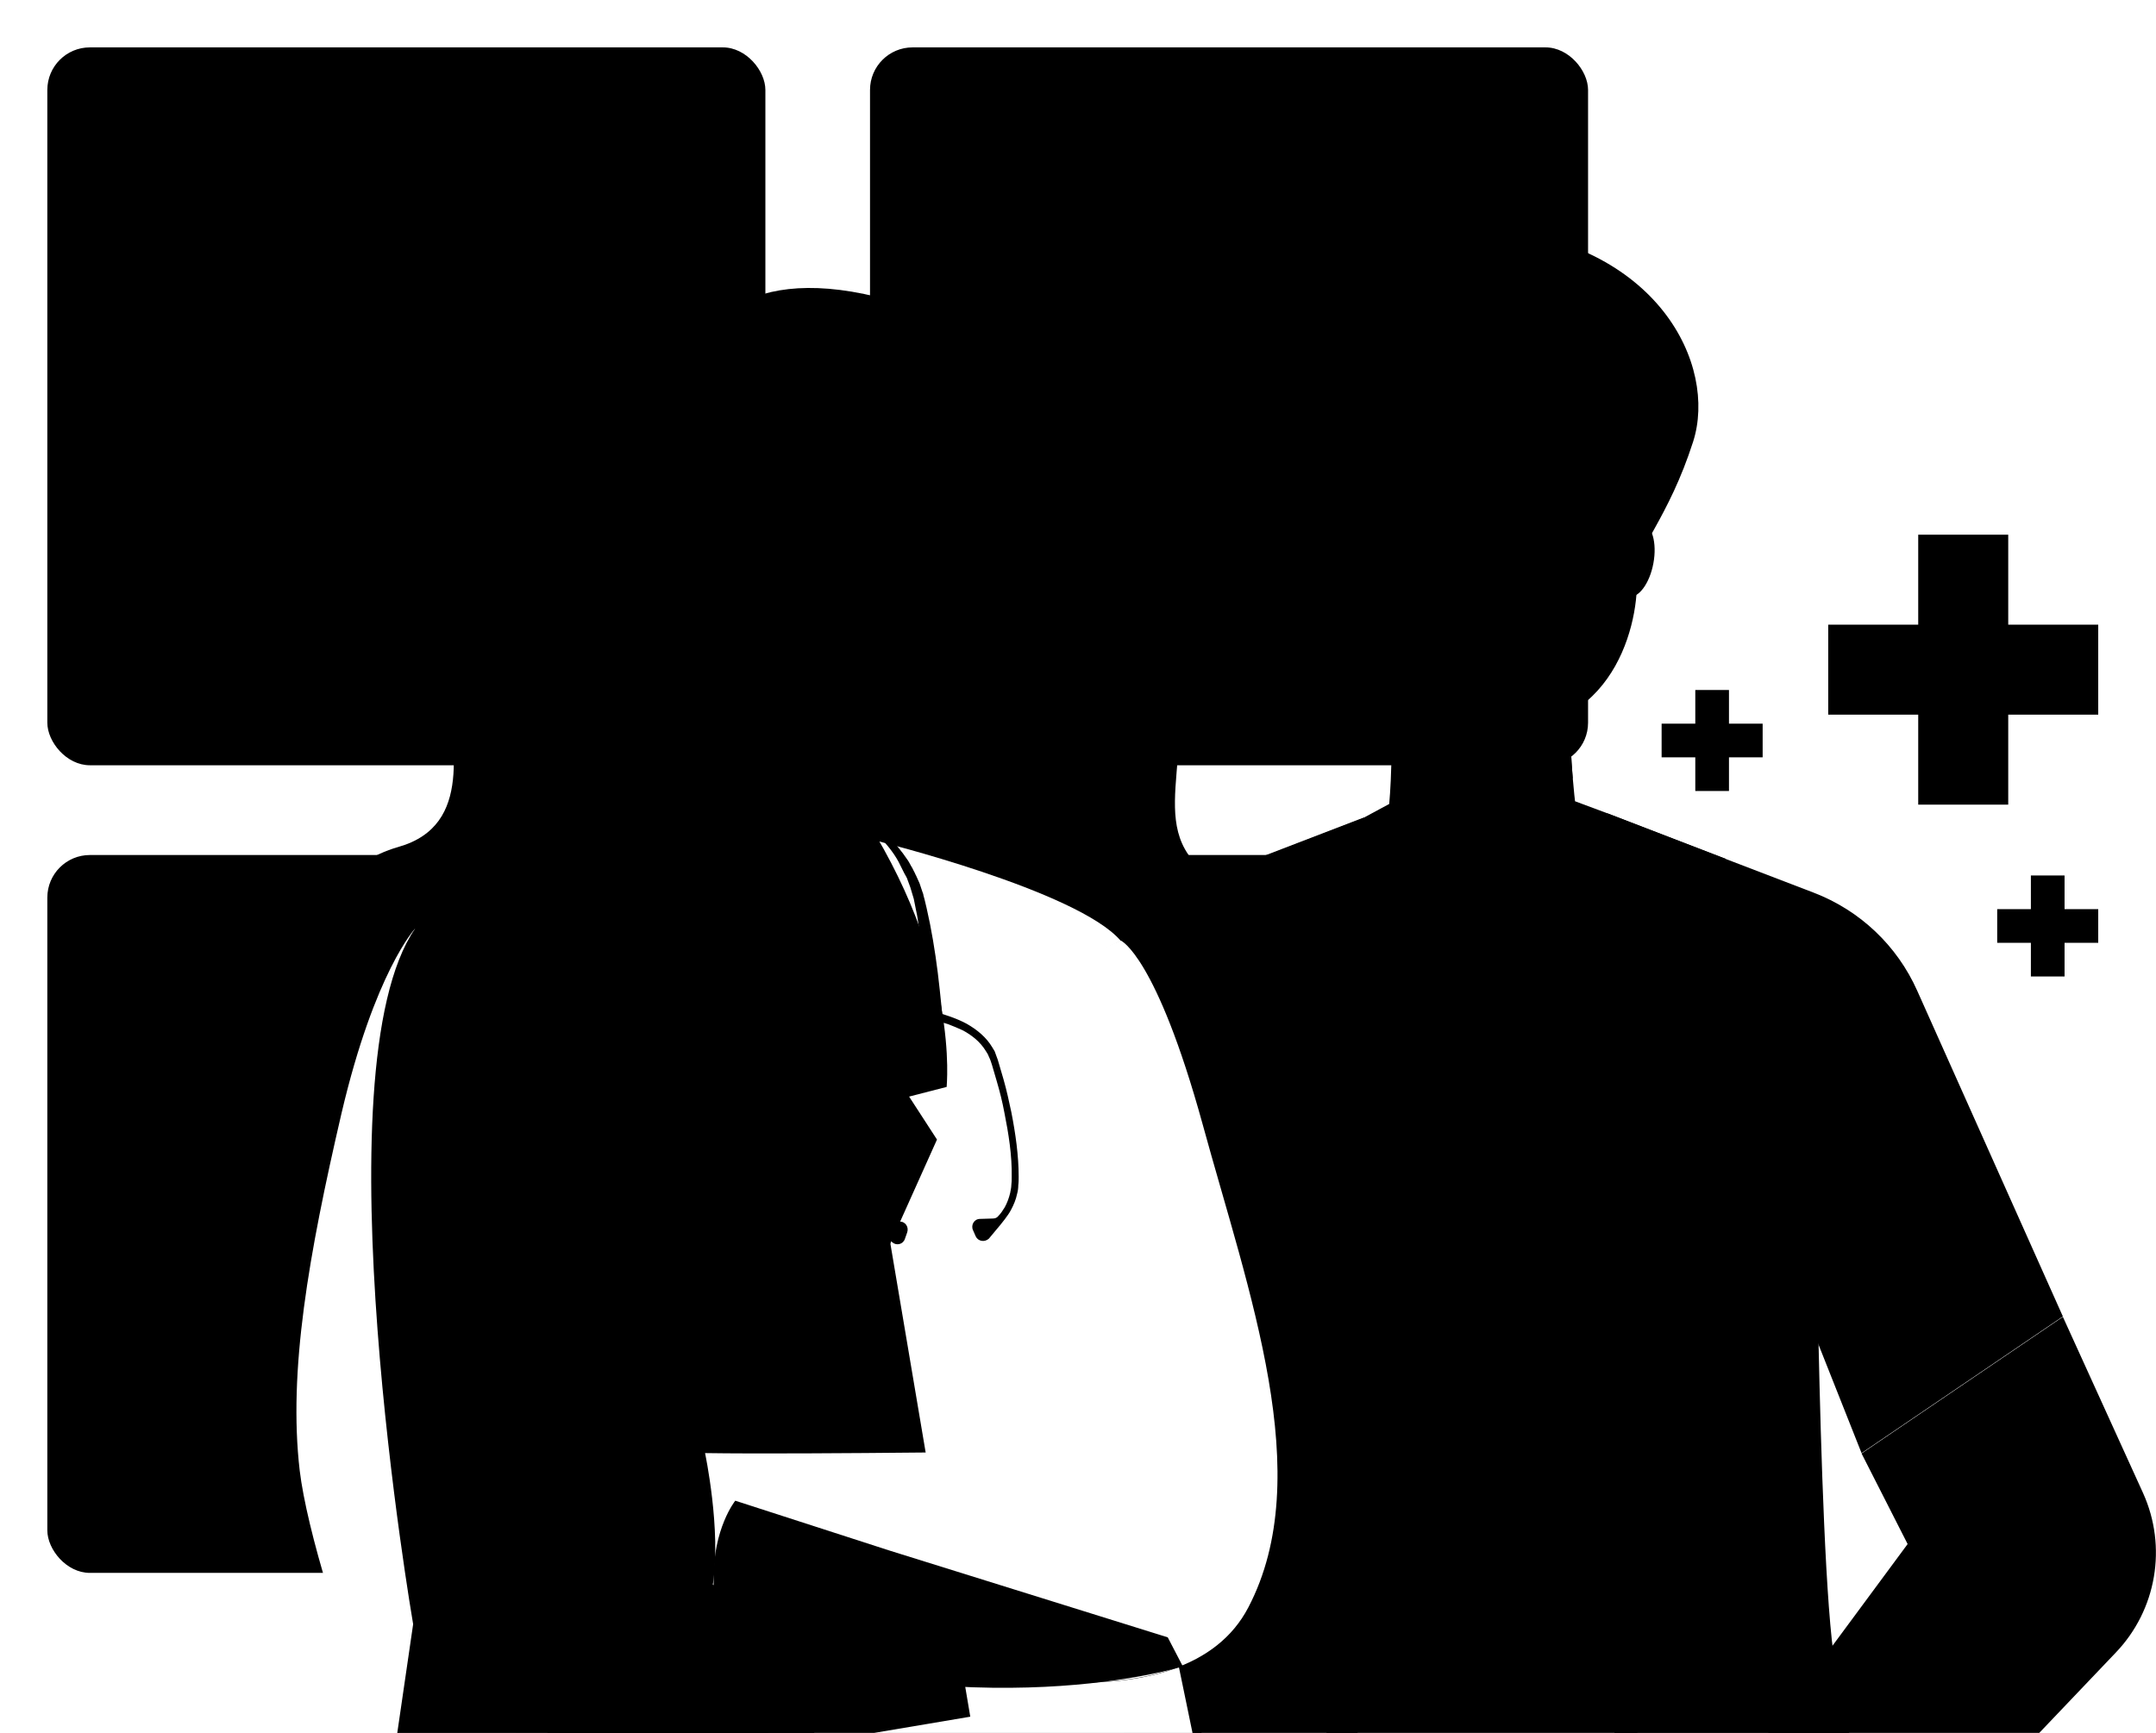 <svg width="760" height="611" viewBox="0 0 760 611" fill="none" xmlns="http://www.w3.org/2000/svg">
<g filter="url(#filter0_d_208_2)">
<path d="M739.637 251.98H707.909V283.708H676.182V251.98H644.454V220.253H676.182V188.525H707.909V220.253H739.637" fill="#27AE60" style="fill:#27AE60;fill:color(display-p3 0.153 0.682 0.377);fill-opacity:1;"/>
<path d="M739.637 332.427H727.766V344.298H715.895V332.427H704.024V320.557H715.895V308.686H727.766V320.557H739.637" fill="#27AE60" style="fill:#27AE60;fill:color(display-p3 0.153 0.682 0.377);fill-opacity:1;"/>
<path d="M621.341 267.028H609.47V278.899H597.599V267.028H585.729V255.157H597.599V243.287H609.47V255.157H621.341" fill="#27AE60" style="fill:#27AE60;fill:color(display-p3 0.153 0.682 0.377);fill-opacity:1;"/>
</g>
<g filter="url(#filter1_d_208_2)">
<rect x="16.685" y="16.707" width="253.115" height="253.115" rx="15" fill="#27AE60" style="fill:#27AE60;fill:color(display-p3 0.153 0.682 0.377);fill-opacity:1;"/>
</g>
<path d="M130.478 85.821L117.712 98.586V111.351H98.565C91.225 111.351 86.565 117.734 85.799 124.117L79.417 187.943C78.651 194.325 82.864 200.708 92.182 200.708H194.303C203.622 200.708 207.835 194.325 207.069 187.943L200.686 124.117C199.92 117.734 194.686 111.351 187.921 111.351H168.773V98.586L156.008 85.821H130.478ZM130.478 98.586H156.008V111.351H130.478V98.586ZM136.86 130.499H149.625V149.647H168.773V162.412H149.625V181.56H136.86V162.412H117.712V149.647H136.86V130.499Z" fill="#1C633A" style="fill:#1C633A;fill:color(display-p3 0.11 0.388 0.228);fill-opacity:1;"/>
<g filter="url(#filter2_d_208_2)">
<rect x="306.685" y="16.707" width="253.115" height="253.115" rx="15" fill="#27AE60" style="fill:#27AE60;fill:color(display-p3 0.153 0.682 0.377);fill-opacity:1;"/>
</g>
<path d="M434.364 95.492C437.429 92.426 441.069 89.994 445.074 88.335C449.08 86.675 453.373 85.821 457.709 85.821C462.044 85.821 466.338 86.675 470.343 88.335C474.349 89.994 477.988 92.426 481.054 95.492C484.12 98.557 486.552 102.197 488.211 106.202C489.87 110.208 490.724 114.501 490.724 118.837C490.724 123.172 489.87 127.466 488.211 131.471C486.552 135.477 484.12 139.116 481.054 142.182L453.902 169.333L453.864 169.295L432.122 191.037C429.056 194.103 425.417 196.535 421.411 198.194C417.406 199.854 413.113 200.708 408.777 200.708C404.441 200.708 400.148 199.854 396.143 198.194C392.137 196.535 388.498 194.103 385.432 191.037C382.366 187.972 379.934 184.332 378.275 180.326C376.615 176.321 375.761 172.028 375.761 167.692C375.761 163.356 376.615 159.063 378.275 155.058C379.934 151.052 382.366 147.413 385.432 144.347L412.584 117.192L412.622 117.23L434.364 95.492ZM448.45 163.885L412.58 128.015L390.838 149.757C388.482 152.112 386.614 154.908 385.339 157.985C384.064 161.063 383.407 164.361 383.407 167.692C383.407 171.023 384.064 174.322 385.339 177.399C386.614 180.476 388.482 183.272 390.838 185.627C393.193 187.983 395.989 189.852 399.066 191.127C402.144 192.402 405.442 193.058 408.773 193.058C412.104 193.058 415.403 192.402 418.48 191.127C421.557 189.852 424.353 187.983 426.708 185.627L448.45 163.885ZM479.057 120.252C479.057 118.223 478.251 116.277 476.816 114.842C475.381 113.407 473.435 112.601 471.405 112.601C469.376 112.601 467.43 113.407 465.995 114.842C464.56 116.277 463.754 118.223 463.754 120.252C463.754 122.282 464.56 124.228 465.995 125.663C467.43 127.098 469.376 127.904 471.405 127.904C473.435 127.904 475.381 127.098 476.816 125.663C478.251 124.228 479.057 122.282 479.057 120.252Z" fill="#1C633A" style="fill:#1C633A;fill:color(display-p3 0.11 0.388 0.228);fill-opacity:1;"/>
<g filter="url(#filter3_d_208_2)">
<rect x="16.685" y="301.471" width="253.115" height="253.115" rx="15" fill="#27AE60" style="fill:#27AE60;fill:color(display-p3 0.153 0.682 0.377);fill-opacity:1;"/>
</g>
<rect x="69.549" y="354.335" width="147.389" height="147.389" rx="15.941" stroke="#1C633A" style="stroke:#1C633A;stroke:color(display-p3 0.11 0.388 0.228);stroke-opacity:1;" stroke-width="9.868"/>
<path d="M105.288 396.527H181.197" stroke="#1C633A" style="stroke:#1C633A;stroke:color(display-p3 0.11 0.388 0.228);stroke-opacity:1;" stroke-width="9.868" stroke-linecap="round"/>
<path d="M105.288 428.409H181.197" stroke="#1C633A" style="stroke:#1C633A;stroke:color(display-p3 0.11 0.388 0.228);stroke-opacity:1;" stroke-width="9.868" stroke-linecap="round"/>
<path d="M105.288 459.531H141.725" stroke="#1C633A" style="stroke:#1C633A;stroke:color(display-p3 0.11 0.388 0.228);stroke-opacity:1;" stroke-width="9.868" stroke-linecap="round"/>
<g filter="url(#filter4_d_208_2)">
<rect x="306.685" y="301.471" width="253.115" height="253.115" rx="15" fill="#27AE60" style="fill:#27AE60;fill:color(display-p3 0.153 0.682 0.377);fill-opacity:1;"/>
</g>
<path d="M360.181 228.878C360.181 228.878 359.498 176.334 362.774 183.977C375.467 213.729 402.353 195.987 413.681 239.797C421.733 271.05 400.169 297.664 434.016 312.813C467.181 327.689 470.32 390.606 413.954 404.8C357.724 419.13 294.671 410.805 294.671 410.805L220.563 397.294C220.563 397.294 154.78 411.624 125.709 386.785C96.639 361.809 102.644 309.401 140.449 298.619C167.336 290.976 158.874 261.77 158.191 242.526C157.509 223.146 159.966 204.039 190.674 186.024C218.925 169.783 360.181 228.878 360.181 228.878Z" fill="#111111" style="fill:#111111;fill:color(display-p3 0.067 0.067 0.067);fill-opacity:1;"/>
<path d="M331.657 210.727C331.657 210.727 324.287 228.469 338.208 235.429C352.674 242.663 352.811 252.216 350.491 277.328C348.307 302.304 372.191 299.848 390.479 314.451C408.768 329.054 416.001 390.06 379.424 400.296C379.424 400.296 306.681 426.5 265.874 409.713C224.93 392.926 202.82 415.718 176.889 393.882C145.09 366.995 146.181 318.409 173.75 303.669C199.681 289.748 188.763 284.289 187.944 265.728C187.125 247.167 202.001 243.345 209.917 238.705C217.696 234.065 222.746 220.963 222.883 213.866C222.883 206.496 331.657 210.727 331.657 210.727Z" fill="#0F1419" style="fill:#0F1419;fill:color(display-p3 0.059 0.078 0.098);fill-opacity:1;"/>
<path d="M395.12 331.647C378.879 317.453 321.83 303.396 308.865 296.299C296.036 289.066 298.492 245.802 298.492 245.802L272.152 245.665L245.948 244.846C245.948 244.846 246.903 288.247 233.801 294.934C220.699 301.622 163.105 313.632 146.454 327.28C129.667 340.928 145.636 427.046 145.636 427.046L232.436 427.729L269.422 414.9L305.862 428.957L392.663 431.277C392.527 431.55 411.361 345.841 395.12 331.647Z" fill="#FABCA3" style="fill:#FABCA3;fill:color(display-p3 0.98 0.737 0.639);fill-opacity:1;"/>
<path d="M356.496 315.133L308.865 296.299L274.745 382.69L235.985 295.071L178.391 312.813L181.939 611.157H370.144L356.496 315.133Z" fill="#38BCA4" style="fill:#38BCA4;fill:color(display-p3 0.218 0.738 0.644);fill-opacity:1;"/>
<path d="M481.101 288.247L448.074 371.226L406.584 475.633L391.435 513.847L320.465 465.67L371.782 350.891C378.879 334.923 391.981 322.503 408.358 316.225L439.339 304.351L481.101 288.247Z" fill="#EAF0F9" style="fill:#EAF0F9;fill:color(display-p3 0.918 0.941 0.977);fill-opacity:1;"/>
<path d="M566.538 286.746L599.566 369.725L641.055 474.132L656.205 512.346L727.174 464.169L675.858 349.39C668.761 333.421 655.659 321.002 639.281 314.724L608.3 302.85L566.538 286.746Z" fill="#EAF0F9" style="fill:#EAF0F9;fill:color(display-p3 0.918 0.941 0.977);fill-opacity:1;"/>
<path d="M320.465 465.67L292.351 527.768C283.752 546.739 287.574 568.985 301.904 583.997L327.835 611.157H423.78L375.33 545.783L391.571 513.847L320.465 465.67Z" fill="#FABCA3" style="fill:#FABCA3;fill:color(display-p3 0.98 0.737 0.639);fill-opacity:1;"/>
<path d="M577.183 611.157L566.538 286.746L481.102 288.247L467.59 611.157H577.183Z" fill="#38BCA4" style="fill:#38BCA4;fill:color(display-p3 0.218 0.738 0.644);fill-opacity:1;"/>
<path d="M445.753 366.449C424.599 410.805 407.13 443.833 407.13 443.833C407.13 443.833 406.993 457.072 406.584 475.769C405.765 512.209 404.127 569.531 400.715 588.774C400.033 592.732 398.395 600.648 396.075 611.293H478.508C482.739 557.93 485.878 501.973 486.834 447.928C487.925 390.879 486.424 336.015 481.101 288.247C469.774 315.27 457.218 342.429 445.753 366.449Z" fill="#EAF0F9" style="fill:#EAF0F9;fill:color(display-p3 0.918 0.941 0.977);fill-opacity:1;"/>
<path d="M646.924 587.136C643.512 567.893 641.874 510.708 641.055 474.132C640.646 455.434 640.509 442.195 640.509 442.195C640.509 442.195 623.04 409.167 601.886 364.812C590.422 340.928 577.866 313.632 566.538 286.609C561.215 334.24 559.85 389.242 560.806 446.29C561.761 500.882 564.9 557.384 569.131 611.02H651.837C649.381 599.829 647.606 591.367 646.924 587.136Z" fill="#EAF0F9" style="fill:#EAF0F9;fill:color(display-p3 0.918 0.941 0.977);fill-opacity:1;"/>
<path d="M486.834 447.791L448.074 371.09L445.617 366.313L460.22 326.188L439.202 304.215L481.101 288.11C486.424 335.878 487.926 390.743 486.834 447.791Z" fill="#D8E4F4" style="fill:#D8E4F4;fill:color(display-p3 0.847 0.894 0.957);fill-opacity:1;"/>
<path d="M560.806 446.426L599.566 369.725L602.022 364.948L587.419 324.823L608.437 302.85L566.538 286.746C561.215 334.377 559.85 389.378 560.806 446.426Z" fill="#D8E4F4" style="fill:#D8E4F4;fill:color(display-p3 0.847 0.894 0.957);fill-opacity:1;"/>
<path d="M727.174 464.305L656.204 512.482L672.446 544.418L623.04 611.293H718.575L745.871 582.633C760.202 567.62 764.023 545.374 755.425 526.403L727.174 464.305Z" fill="#FABCA3" style="fill:#FABCA3;fill:color(display-p3 0.98 0.737 0.639);fill-opacity:1;"/>
<path d="M494.067 237.067C472.23 239.933 464.042 220.144 450.121 198.58C436.2 177.016 429.103 150.266 453.123 144.944C449.029 112.462 462.95 75.203 523.82 80.253C584.689 85.302 605.434 128.839 596.836 155.726C588.238 182.475 577.183 193.257 571.451 210.454C565.719 227.65 555.073 237.477 555.073 237.477" fill="#111111" style="fill:#111111;fill:color(display-p3 0.067 0.067 0.067);fill-opacity:1;"/>
<path d="M566.538 286.746C566.538 286.746 559.031 314.587 525.048 314.587C491.065 314.587 481.102 288.11 481.102 288.11L489.7 283.47C489.7 283.47 491.883 261.497 489.154 237.067C488.744 233.109 488.199 229.151 487.516 225.057L498.161 225.603L558.349 229.015C552.207 237.204 553.299 261.36 554.391 274.189C554.8 279.239 555.21 282.515 555.21 282.515L566.538 286.746Z" fill="#FABCA3" style="fill:#FABCA3;fill:color(display-p3 0.98 0.737 0.639);fill-opacity:1;"/>
<path opacity="0.49" d="M554.391 274.462C543.609 271.869 504.712 267.093 489.154 237.067L498.161 225.739L558.349 229.151C552.344 237.477 553.299 261.633 554.391 274.462Z" fill="#F47D6F" style="fill:#F47D6F;fill:color(display-p3 0.957 0.49 0.435);fill-opacity:1;"/>
<path opacity="0.49" d="M582.833 198.579C584.157 191.387 582.356 185.028 578.794 184.371C575.232 183.716 571.274 189.014 569.95 196.205C568.626 203.396 570.441 209.756 574.003 210.411C577.552 211.066 581.51 205.768 582.833 198.579Z" fill="#F47D6F" style="fill:#F47D6F;fill:color(display-p3 0.957 0.49 0.435);fill-opacity:1;"/>
<path d="M477.69 171.694C476.461 183.158 477.69 202.538 477.69 202.538C477.69 202.538 469.774 179.882 459.128 183.294C448.347 186.706 453.396 211 462.404 213.456C471.275 215.913 475.779 212.774 475.779 212.774C475.779 212.774 489.154 257.266 529.961 257.266C570.768 257.266 578.684 216.186 576.774 200.764C574.863 185.341 578.138 159.138 578.138 159.138L557.939 139.894C557.939 139.894 531.599 173.605 477.69 171.694Z" fill="#FABCA3" style="fill:#FABCA3;fill:color(display-p3 0.98 0.737 0.639);fill-opacity:1;"/>
<path d="M146.318 327.416C146.318 327.416 132.124 342.566 120.387 392.517C108.786 442.468 101.553 483.412 105.647 518.487C108.104 539.096 120.66 580.312 134.171 611.157H197.225L169.383 509.753L187.944 369.452L146.318 327.416Z" fill="white" style="fill:white;fill-opacity:1;"/>
<path d="M232.573 293.842C228.751 292.887 223.974 297.8 222.064 299.984C220.153 302.168 218.515 304.488 217.014 306.944C216.195 308.173 215.649 309.401 214.83 310.766L213.738 312.677C213.466 313.359 213.193 314.041 212.92 314.587C212.374 315.952 211.691 317.18 211.145 318.545L209.781 322.64C209.508 323.322 209.235 324.004 209.098 324.687L208.552 326.734L207.46 330.965C206.915 333.694 206.369 336.424 205.823 339.29C203.776 350.345 202.274 361.536 201.182 372.727C200.636 378.323 200.091 383.919 199.681 389.514L207.051 389.924C207.324 384.328 207.597 378.869 208.143 373.273C208.962 362.219 210.19 351.164 211.691 340.245C212.101 337.516 212.51 334.786 212.92 332.057L213.738 328.099L214.148 326.052C214.284 325.369 214.557 324.687 214.694 324.141L215.786 320.183C216.195 318.955 216.741 317.726 217.15 316.362C217.423 315.679 217.56 315.133 217.833 314.451L218.652 312.677C219.198 311.448 219.744 310.22 220.426 309.128C225.749 298.892 236.94 290.021 232.573 293.842Z" fill="#586CB3" style="fill:#586CB3;fill:color(display-p3 0.345 0.423 0.702);fill-opacity:1;"/>
<path d="M220.099 399.746C220.29 389.498 212.142 381.03 201.892 380.832C191.643 380.635 183.177 388.783 182.979 399.033C182.782 409.281 190.93 417.749 201.182 417.947C211.432 418.144 219.894 409.996 220.099 399.746Z" fill="#586CB3" style="fill:#586CB3;fill:color(display-p3 0.345 0.423 0.702);fill-opacity:1;"/>
<path d="M213.547 399.621C213.67 392.989 208.402 387.51 201.769 387.383C195.136 387.254 189.657 392.527 189.528 399.159C189.402 405.791 194.672 411.271 201.305 411.398C207.938 411.526 213.411 406.254 213.547 399.621Z" fill="#2B3378" style="fill:#2B3378;fill:color(display-p3 0.169 0.2 0.471);fill-opacity:1;"/>
<path d="M302.314 284.289C302.314 284.289 304.497 335.059 303.133 375.73C302.041 409.167 282.934 507.296 282.934 507.296L330.292 401.798L320.465 386.648L333.704 383.236C333.567 383.373 338.89 339.154 302.314 284.289Z" fill="#D8E1F3" style="fill:#D8E1F3;fill:color(display-p3 0.847 0.882 0.953);fill-opacity:1;"/>
<path opacity="0.49" d="M272.561 284.835C282.661 284.971 291.941 281.286 299.721 275.281C297.673 261.224 298.492 248.941 298.492 248.941L272.152 248.804L245.948 247.985C245.948 247.985 246.357 259.04 244.037 272.688C251.953 279.922 261.643 284.698 272.561 284.835Z" fill="#F47D6F" style="fill:#F47D6F;fill:color(display-p3 0.957 0.49 0.435);fill-opacity:1;"/>
<path d="M375.467 423.498L355.677 415.309L360.727 500.199L251.816 513.028L381.608 521.49L375.467 423.498Z" fill="#EDEFF8" style="fill:#EDEFF8;fill:color(display-p3 0.929 0.937 0.973);fill-opacity:1;"/>
<path opacity="0.39" d="M199.818 535.001L194.904 543.872C194.904 543.872 208.007 546.875 218.652 549.468C225.066 550.969 232.3 556.565 232.3 556.565C232.3 556.565 231.345 579.767 238.987 582.36C250.179 586.045 372.464 620.028 417.093 587.546C461.585 555.2 358.816 561.751 358.816 561.751L199.818 535.001Z" fill="#A7BAE0" style="fill:#A7BAE0;fill:color(display-p3 0.655 0.729 0.878);fill-opacity:1;"/>
<path opacity="0.39" d="M326.471 515.348L324.696 504.021C324.696 504.021 235.302 512.755 228.206 511.39C221.109 510.162 248.814 522.718 248.814 522.718L326.471 515.348Z" fill="#A7BAE0" style="fill:#A7BAE0;fill:color(display-p3 0.655 0.729 0.878);fill-opacity:1;"/>
<path d="M309.274 294.388C311.867 293.706 315.279 297.118 316.507 298.619C317.736 300.121 318.964 301.758 320.056 303.396C320.602 304.215 321.011 305.17 321.557 305.989L322.24 307.354C322.513 307.763 322.649 308.309 322.922 308.719C323.331 309.674 323.741 310.493 324.15 311.448L325.106 314.314C325.242 314.724 325.515 315.27 325.515 315.679L325.925 317.18L326.607 320.047C327.016 321.957 327.426 323.868 327.835 325.779C329.337 333.421 330.428 341.064 331.247 348.844C331.657 352.665 332.066 356.486 332.339 360.444L327.289 360.854C327.016 357.032 326.88 353.211 326.47 349.39C325.788 341.747 324.969 334.104 323.877 326.598C323.604 324.687 323.331 322.776 322.922 321.002L322.376 318.272L322.103 316.907C321.967 316.498 321.83 315.952 321.694 315.543L320.875 312.813C320.602 311.994 320.192 311.039 319.919 310.22C319.783 309.811 319.646 309.401 319.373 308.992L318.691 307.763C318.282 306.945 317.872 306.126 317.463 305.307C314.051 297.937 306.272 291.795 309.274 294.388Z" fill="#586CB3" style="fill:#586CB3;fill:color(display-p3 0.345 0.423 0.702);fill-opacity:1;"/>
<path d="M356.496 392.108C355.677 388.286 354.858 384.465 353.766 380.643C353.22 378.733 352.674 376.822 352.129 375.048C351.856 374.092 351.583 373.137 351.173 372.182L350.627 370.68L349.808 369.316C347.625 365.631 344.349 363.037 340.801 360.99C339.027 360.035 337.116 359.216 335.205 358.534C333.295 357.851 331.384 357.305 329.337 356.486L329.2 357.169L329.064 356.486C327.016 357.442 325.242 358.124 323.331 358.807C321.421 359.626 319.646 360.444 318.009 361.536C314.597 363.72 311.321 366.449 309.411 370.271L308.728 371.636L308.182 373.137C307.773 374.092 307.636 375.048 307.363 376.003C306.954 377.914 306.408 379.824 305.999 381.735C305.18 385.557 304.497 389.378 303.815 393.336C302.723 401.115 302.041 408.895 302.723 416.81C302.86 417.766 302.86 418.721 302.996 419.813C303.132 420.768 303.405 421.86 303.678 422.815C304.224 424.726 305.043 426.637 306.135 428.411C307.227 430.185 310.093 433.324 310.093 433.324L314.46 437.965C315.962 439.329 318.282 438.783 318.964 436.873L319.783 434.553C320.465 432.642 319.101 430.595 317.053 430.731L312.413 430.868C311.731 430.868 311.048 430.595 310.502 430.049C309.547 429.093 308.728 428.138 308.046 427.046C307.09 425.545 306.272 423.771 305.862 422.133C305.589 421.314 305.453 420.359 305.316 419.403C305.18 418.448 305.18 417.493 305.043 416.537C304.497 408.895 305.18 401.252 306.408 393.609C306.954 389.787 307.773 385.966 308.592 382.281C309.001 380.37 309.411 378.596 309.957 376.685C310.23 375.73 310.366 374.775 310.775 373.956L311.185 372.728L311.867 371.499C313.505 368.36 316.371 365.904 319.51 363.856C321.148 362.901 322.786 362.082 324.56 361.4C326.061 360.717 327.699 360.171 329.337 360.171C330.974 360.171 332.612 360.581 334.25 361.127C336.024 361.809 337.662 362.492 339.436 363.31C342.712 365.085 345.578 367.405 347.488 370.544L348.171 371.636L348.717 372.864C349.126 373.683 349.399 374.638 349.672 375.457C350.218 377.231 350.764 379.142 351.31 381.053C352.402 384.738 353.357 388.559 354.039 392.244C355.541 399.75 356.769 407.393 356.632 415.036C356.632 415.991 356.632 416.947 356.496 417.902C356.496 418.858 356.223 419.676 356.086 420.632C355.677 422.406 354.995 424.18 354.176 425.681C353.493 426.773 352.811 427.865 351.856 428.82C351.446 429.366 350.764 429.639 349.945 429.639L345.441 429.776C343.394 429.776 342.166 431.96 342.984 433.734L343.94 435.917C344.759 437.692 347.079 438.101 348.58 436.736L352.674 431.823C352.674 431.823 355.404 428.548 356.36 426.637C357.315 424.863 358.134 422.952 358.543 420.905C358.816 419.949 358.952 418.858 358.952 417.902C359.089 416.947 359.089 415.855 359.089 414.9C359.089 407.666 357.997 399.75 356.496 392.108Z" fill="#586CB3" style="fill:#586CB3;fill:color(display-p3 0.345 0.423 0.702);fill-opacity:1;"/>
<path d="M235.985 293.706C217.56 302.987 159.829 307.763 146.318 327.416C111.925 377.504 145.635 572.67 145.635 572.67L140.04 611.02H270.923C271.469 557.657 272.97 508.388 272.97 508.388L228.205 403.162C228.342 403.026 241.171 291.113 235.985 293.706Z" fill="#F6F8FC" style="fill:#F6F8FC;fill:color(display-p3 0.965 0.973 0.988);fill-opacity:1;"/>
<path d="M326.88 204.312C326.197 241.434 303.951 274.735 272.698 274.189C241.444 273.644 220.426 239.66 221.108 202.538C221.791 165.416 243.901 139.075 275.154 139.621C306.272 140.031 327.562 167.19 326.88 204.312Z" fill="#FABCA3" style="fill:#FABCA3;fill:color(display-p3 0.98 0.737 0.639);fill-opacity:1;"/>
<path d="M244.037 138.939C244.037 138.939 246.221 167.599 284.571 175.515C322.922 183.294 324.969 192.165 326.88 204.312C328.654 216.595 330.974 229.151 347.761 242.39C364.548 255.628 385.702 222.464 385.702 222.464C385.702 222.464 369.461 218.642 365.367 196.123C361.273 173.604 358.27 116.692 309.137 104.682C260.141 92.672 241.717 117.375 244.037 138.939Z" fill="#111111" style="fill:#111111;fill:color(display-p3 0.067 0.067 0.067);fill-opacity:1;"/>
<path d="M258.64 151.221C258.64 151.221 253.59 185.205 226.568 189.572C214.284 191.619 213.329 205.404 215.786 219.871C217.151 227.65 207.324 232.017 202.411 226.012L181.12 200.354C181.12 200.354 192.448 189.299 192.721 178.108C192.857 166.916 211.418 109.459 252.362 121.878C293.442 134.434 258.64 151.221 258.64 151.221Z" fill="#111111" style="fill:#111111;fill:color(display-p3 0.067 0.067 0.067);fill-opacity:1;"/>
<path d="M229.024 190.664C229.024 190.664 220.29 181.93 214.694 187.252C205.55 195.987 209.098 225.193 228.069 219.325" fill="#FABCA3" style="fill:#FABCA3;fill:color(display-p3 0.98 0.737 0.639);fill-opacity:1;"/>
<path d="M319.647 192.165C319.647 192.165 328.791 183.84 333.977 189.299C342.712 198.444 338.208 227.377 319.51 220.826" fill="#FABCA3" style="fill:#FABCA3;fill:color(display-p3 0.98 0.737 0.639);fill-opacity:1;"/>
<path d="M411.224 567.483C404.537 538.686 405.083 375.184 405.083 375.184C405.083 375.184 402.353 340.382 395.119 331.784C380.107 314.041 308.865 296.436 308.865 296.436C308.865 296.436 316.508 384.874 310.639 411.078C304.77 437.282 283.616 507.296 283.616 507.296C283.616 507.296 284.844 560.25 287.028 611.02H420.368C416.274 590.958 412.862 574.717 411.224 567.483Z" fill="white" style="fill:white;fill-opacity:1;"/>
<path d="M302.314 284.289C302.314 284.289 304.497 335.059 303.133 375.73C302.041 409.167 282.934 507.296 282.934 507.296L330.292 401.798L320.465 386.648L333.704 383.236C333.567 383.373 338.89 339.154 302.314 284.289Z" fill="#EAF0F9" style="fill:#EAF0F9;fill:color(display-p3 0.918 0.941 0.977);fill-opacity:1;"/>
<path d="M240.489 286.063C240.489 286.063 236.804 333.967 238.714 374.638C240.488 415.718 273.244 508.251 273.244 508.251L211.418 399.75L221.791 385.011L208.689 381.189C208.689 381.189 192.994 337.516 240.489 286.063Z" fill="#EAF0F9" style="fill:#EAF0F9;fill:color(display-p3 0.918 0.941 0.977);fill-opacity:1;"/>
<path d="M160.921 420.905L192.994 611.157H307.227L342.029 605.288L310.366 417.766H179.346L160.921 420.905Z" fill="#1C633A" style="fill:#1C633A;fill:color(display-p3 0.11 0.388 0.228);fill-opacity:1;"/>
<path d="M172.658 425.545L204.049 611.157H247.04L328.791 597.372L296.309 404.664L172.658 425.545Z" fill="#F6F8FC" style="fill:#F6F8FC;fill:color(display-p3 0.965 0.973 0.988);fill-opacity:1;"/>
<path d="M235.439 546.739C235.439 546.739 233.119 574.444 242.945 576.491C252.772 578.675 260.551 558.749 260.551 558.749L235.439 546.739Z" fill="#A7BAE0" style="fill:#A7BAE0;fill:color(display-p3 0.655 0.729 0.878);fill-opacity:1;"/>
<path d="M348.307 352.665L395.119 331.784C395.119 331.784 407.539 337.243 423.917 396.475C440.294 455.843 464.314 520.398 440.021 566.937C415.728 613.34 317.19 593.414 224.247 545.783C224.247 545.783 186.852 547.694 173.204 535.411C159.556 522.991 161.194 474.405 168.155 477.134C175.115 479.864 194.768 491.464 194.768 491.464C194.768 491.464 188.49 468.672 198.999 464.305C198.999 464.305 200.364 474.814 207.324 480.546C214.421 486.278 224.384 497.197 225.066 506.477C225.066 506.477 225.612 512.755 234.756 512.346C244.037 511.936 379.697 518.76 379.697 518.76L348.307 352.665Z" fill="#FABCA3" style="fill:#FABCA3;fill:color(display-p3 0.98 0.737 0.639);fill-opacity:1;"/>
<path d="M251.27 558.749C335.478 596.554 418.048 608.837 440.021 566.801C464.314 520.398 440.158 455.707 423.917 396.338C407.539 336.97 395.119 331.647 395.119 331.647L344.759 352.529L355.813 408.076L376.422 511.527C376.422 511.527 284.571 512.892 248.541 512.346C248.541 512.482 254.273 539.232 251.27 558.749Z" fill="white" style="fill:white;fill-opacity:1;"/>
<path d="M411.634 577.31L416.956 587.546C416.956 587.546 345.168 610.474 242.945 576.491C242.945 576.491 251.816 575.536 251.543 557.247C251.27 538.959 259.186 529.133 259.186 529.133L313.641 546.739L411.634 577.31Z" fill="#EDEFF8" style="fill:#EDEFF8;fill:color(display-p3 0.929 0.937 0.973);fill-opacity:1;"/>
<path d="M276.028 396.258L189.892 410.792L193.076 429.634L279.208 415.099L276.028 396.258Z" fill="#1C633A" style="fill:#1C633A;fill:color(display-p3 0.11 0.388 0.228);fill-opacity:1;"/>
<path d="M232.573 293.706C228.751 292.751 223.974 297.664 222.064 299.848C220.153 302.031 218.515 304.351 217.014 306.808C216.195 308.036 215.649 309.265 214.83 310.629L213.738 312.54C213.466 313.223 213.193 313.905 212.92 314.451C212.374 315.816 211.691 317.044 211.145 318.409L209.781 322.503C209.508 323.186 209.235 323.868 209.098 324.55L208.552 326.598L207.46 330.828C206.915 333.558 206.369 336.288 205.823 339.154C203.776 350.208 202.274 361.4 201.182 372.591C200.636 378.187 200.091 383.782 199.681 389.378L207.051 389.787C207.324 384.192 207.597 378.733 208.143 373.137C208.962 362.082 210.19 351.027 211.691 340.109C212.101 337.379 212.51 334.65 212.92 331.92L213.738 327.962L214.148 325.915C214.284 325.233 214.557 324.55 214.694 324.004L215.786 320.047C216.195 318.818 216.741 317.59 217.15 316.225C217.423 315.543 217.56 314.997 217.833 314.314L218.652 312.54C219.198 311.312 219.744 310.084 220.426 308.992C225.749 298.892 236.94 290.021 232.573 293.706Z" fill="#AAAAAA" style="fill:#AAAAAA;fill:color(display-p3 0.667 0.667 0.667);fill-opacity:1;"/>
<path d="M220.003 399.705C220.194 389.456 212.046 380.987 201.797 380.789C191.547 380.593 183.08 388.741 182.883 398.99C182.686 409.238 190.835 417.707 201.087 417.905C211.337 418.103 219.798 409.954 220.003 399.705Z" fill="#AAAAAA" style="fill:#AAAAAA;fill:color(display-p3 0.667 0.667 0.667);fill-opacity:1;"/>
<path d="M213.452 399.58C213.575 392.948 208.307 387.469 201.674 387.34C195.041 387.212 189.56 392.486 189.433 399.117C189.305 405.749 194.577 411.228 201.21 411.355C207.843 411.483 213.316 406.211 213.452 399.58Z" fill="#818181" style="fill:#818181;fill:color(display-p3 0.504 0.504 0.504);fill-opacity:1;"/>
<path d="M309.274 294.388C311.867 293.706 315.279 297.118 316.507 298.619C317.736 300.121 318.964 301.758 320.056 303.396C320.602 304.215 321.011 305.17 321.557 305.989L322.24 307.354C322.513 307.763 322.649 308.309 322.922 308.719C323.331 309.674 323.741 310.493 324.15 311.448L325.106 314.314C325.242 314.724 325.515 315.27 325.515 315.679L325.925 317.18L326.607 320.046C327.016 321.957 327.426 323.868 327.835 325.779C329.337 333.421 330.428 341.064 331.247 348.844C331.657 352.665 332.066 356.486 332.339 360.444L327.289 360.854C327.016 357.032 326.88 353.211 326.47 349.39C325.788 341.747 324.969 334.104 323.877 326.598C323.604 324.687 323.331 322.776 322.922 321.002L322.376 318.272L322.103 316.907C321.967 316.498 321.83 315.952 321.694 315.543L320.875 312.813C320.602 311.994 320.192 311.039 319.919 310.22C319.783 309.811 319.646 309.401 319.373 308.992L318.691 307.763C318.282 306.944 317.872 306.126 317.463 305.307C314.051 297.8 306.272 291.795 309.274 294.388Z" fill="#AAAAAA" style="fill:#AAAAAA;fill:color(display-p3 0.667 0.667 0.667);fill-opacity:1;"/>
<path d="M356.496 392.108C355.677 388.286 354.858 384.465 353.766 380.643C353.22 378.733 352.674 376.822 352.129 375.048C351.856 374.092 351.583 373.137 351.173 372.182L350.627 370.68L349.808 369.316C347.625 365.631 344.349 363.037 340.801 360.99C339.027 360.035 337.116 359.216 335.205 358.534C333.295 357.851 331.384 357.305 329.337 356.486L329.2 357.169L329.064 356.486C327.016 357.442 325.242 358.124 323.331 358.807C321.421 359.626 319.646 360.444 318.009 361.536C314.597 363.72 311.321 366.449 309.411 370.271L308.728 371.636L308.182 373.137C307.773 374.092 307.636 375.048 307.363 376.003C306.954 377.914 306.408 379.824 305.999 381.735C305.18 385.557 304.497 389.378 303.815 393.336C302.723 401.115 302.041 408.895 302.723 416.81C302.86 417.766 302.86 418.721 302.996 419.813C303.132 420.768 303.405 421.86 303.678 422.815C304.224 424.726 305.043 426.637 306.135 428.411C307.227 430.185 310.093 433.324 310.093 433.324L314.46 437.965C315.962 439.329 318.282 438.783 318.964 436.873L319.783 434.553C320.465 432.642 319.101 430.595 317.053 430.731L312.413 430.868C311.731 430.868 311.048 430.595 310.502 430.049C309.547 429.093 308.728 428.138 308.046 427.046C307.09 425.545 306.272 423.771 305.862 422.133C305.589 421.314 305.453 420.359 305.316 419.403C305.18 418.448 305.18 417.493 305.043 416.537C304.497 408.895 305.18 401.252 306.408 393.609C306.954 389.787 307.773 385.966 308.592 382.281C309.001 380.37 309.411 378.596 309.957 376.685C310.23 375.73 310.366 374.775 310.775 373.956L311.185 372.728L311.867 371.499C313.505 368.36 316.371 365.904 319.51 363.856C321.148 362.901 322.786 362.082 324.56 361.4C326.061 360.717 327.699 360.171 329.337 360.171C330.974 360.171 332.612 360.581 334.25 361.127C336.024 361.809 337.662 362.492 339.436 363.31C342.712 365.085 345.578 367.405 347.488 370.544L348.171 371.636L348.717 372.864C349.126 373.683 349.399 374.638 349.672 375.457C350.218 377.231 350.764 379.142 351.31 381.053C352.402 384.738 353.357 388.559 354.039 392.244C355.541 399.75 356.769 407.393 356.632 415.036C356.632 415.991 356.632 416.947 356.496 417.902C356.496 418.858 356.223 419.676 356.086 420.632C355.677 422.406 354.995 424.18 354.176 425.681C353.493 426.773 352.811 427.865 351.856 428.82C351.446 429.366 350.764 429.639 349.945 429.639L345.441 429.776C343.394 429.776 342.166 431.96 342.984 433.734L343.94 435.917C344.759 437.692 347.079 438.101 348.58 436.736L352.674 431.823C352.674 431.823 355.404 428.548 356.36 426.637C357.315 424.863 358.134 422.952 358.543 420.905C358.816 419.949 358.952 418.858 358.952 417.902C359.089 416.947 359.089 415.855 359.089 414.9C359.089 407.53 357.997 399.75 356.496 392.108Z" fill="#AAAAAA" style="fill:#AAAAAA;fill:color(display-p3 0.667 0.667 0.667);fill-opacity:1;"/>
<defs>
<filter id="filter0_d_208_2" x="575.729" y="178.525" width="173.908" height="175.773" filterUnits="userSpaceOnUse" color-interpolation-filters="sRGB">
<feFlood flood-opacity="0" result="BackgroundImageFix"/>
<feColorMatrix in="SourceAlpha" type="matrix" values="0 0 0 0 0 0 0 0 0 0 0 0 0 0 0 0 0 0 127 0" result="hardAlpha"/>
<feOffset/>
<feGaussianBlur stdDeviation="5"/>
<feComposite in2="hardAlpha" operator="out"/>
<feColorMatrix type="matrix" values="0 0 0 0 0 0 0 0 0 0 0 0 0 0 0 0 0 0 0.25 0"/>
<feBlend mode="normal" in2="BackgroundImageFix" result="effect1_dropShadow_208_2"/>
<feBlend mode="normal" in="SourceGraphic" in2="effect1_dropShadow_208_2" result="shape"/>
</filter>
<filter id="filter1_d_208_2" x="0.685" y="0.707" width="285.115" height="285.115" filterUnits="userSpaceOnUse" color-interpolation-filters="sRGB">
<feFlood flood-opacity="0" result="BackgroundImageFix"/>
<feColorMatrix in="SourceAlpha" type="matrix" values="0 0 0 0 0 0 0 0 0 0 0 0 0 0 0 0 0 0 127 0" result="hardAlpha"/>
<feOffset/>
<feGaussianBlur stdDeviation="8"/>
<feComposite in2="hardAlpha" operator="out"/>
<feColorMatrix type="matrix" values="0 0 0 0 0 0 0 0 0 0 0 0 0 0 0 0 0 0 0.25 0"/>
<feBlend mode="normal" in2="BackgroundImageFix" result="effect1_dropShadow_208_2"/>
<feBlend mode="normal" in="SourceGraphic" in2="effect1_dropShadow_208_2" result="shape"/>
</filter>
<filter id="filter2_d_208_2" x="290.685" y="0.707" width="285.115" height="285.115" filterUnits="userSpaceOnUse" color-interpolation-filters="sRGB">
<feFlood flood-opacity="0" result="BackgroundImageFix"/>
<feColorMatrix in="SourceAlpha" type="matrix" values="0 0 0 0 0 0 0 0 0 0 0 0 0 0 0 0 0 0 127 0" result="hardAlpha"/>
<feOffset/>
<feGaussianBlur stdDeviation="8"/>
<feComposite in2="hardAlpha" operator="out"/>
<feColorMatrix type="matrix" values="0 0 0 0 0 0 0 0 0 0 0 0 0 0 0 0 0 0 0.25 0"/>
<feBlend mode="normal" in2="BackgroundImageFix" result="effect1_dropShadow_208_2"/>
<feBlend mode="normal" in="SourceGraphic" in2="effect1_dropShadow_208_2" result="shape"/>
</filter>
<filter id="filter3_d_208_2" x="0.685" y="285.471" width="285.115" height="285.115" filterUnits="userSpaceOnUse" color-interpolation-filters="sRGB">
<feFlood flood-opacity="0" result="BackgroundImageFix"/>
<feColorMatrix in="SourceAlpha" type="matrix" values="0 0 0 0 0 0 0 0 0 0 0 0 0 0 0 0 0 0 127 0" result="hardAlpha"/>
<feOffset/>
<feGaussianBlur stdDeviation="8"/>
<feComposite in2="hardAlpha" operator="out"/>
<feColorMatrix type="matrix" values="0 0 0 0 0 0 0 0 0 0 0 0 0 0 0 0 0 0 0.25 0"/>
<feBlend mode="normal" in2="BackgroundImageFix" result="effect1_dropShadow_208_2"/>
<feBlend mode="normal" in="SourceGraphic" in2="effect1_dropShadow_208_2" result="shape"/>
</filter>
<filter id="filter4_d_208_2" x="290.685" y="285.471" width="285.115" height="285.115" filterUnits="userSpaceOnUse" color-interpolation-filters="sRGB">
<feFlood flood-opacity="0" result="BackgroundImageFix"/>
<feColorMatrix in="SourceAlpha" type="matrix" values="0 0 0 0 0 0 0 0 0 0 0 0 0 0 0 0 0 0 127 0" result="hardAlpha"/>
<feOffset/>
<feGaussianBlur stdDeviation="8"/>
<feComposite in2="hardAlpha" operator="out"/>
<feColorMatrix type="matrix" values="0 0 0 0 0 0 0 0 0 0 0 0 0 0 0 0 0 0 0.25 0"/>
<feBlend mode="normal" in2="BackgroundImageFix" result="effect1_dropShadow_208_2"/>
<feBlend mode="normal" in="SourceGraphic" in2="effect1_dropShadow_208_2" result="shape"/>
</filter>
</defs>
</svg>
